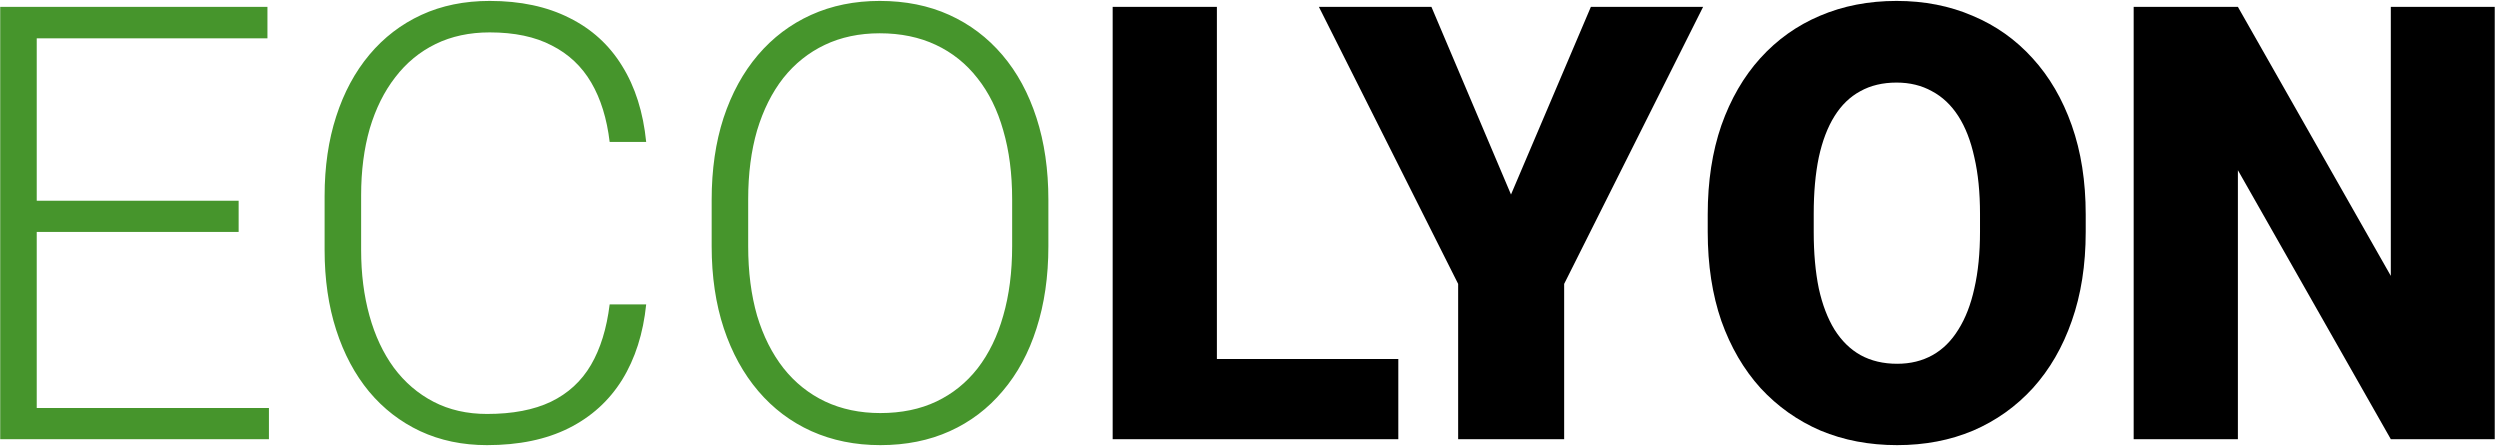 <svg width="370" height="66" viewBox="0 0 370 66" fill="none" xmlns="http://www.w3.org/2000/svg">
<path d="M39.802 60.386V65H3.81V60.386H39.802ZM5.436 1.016V65H0.031V1.016H5.436ZM35.319 29.712V34.326H3.81V29.712H35.319ZM39.582 1.016V5.674H3.81V1.016H39.582ZM90.23 45.049H95.635C95.195 49.355 94.009 53.076 92.075 56.211C90.142 59.316 87.505 61.704 84.165 63.374C80.825 65.044 76.797 65.879 72.08 65.879C68.448 65.879 65.152 65.19 62.193 63.813C59.263 62.437 56.743 60.488 54.634 57.969C52.525 55.42 50.899 52.373 49.756 48.828C48.614 45.283 48.042 41.343 48.042 37.007V29.009C48.042 24.673 48.614 20.747 49.756 17.231C50.899 13.687 52.539 10.64 54.678 8.091C56.817 5.542 59.38 3.579 62.368 2.202C65.357 0.825 68.726 0.137 72.476 0.137C77.017 0.137 80.943 0.972 84.253 2.642C87.564 4.282 90.171 6.655 92.075 9.761C94.009 12.866 95.195 16.616 95.635 21.011H90.23C89.82 17.554 88.911 14.624 87.505 12.222C86.099 9.819 84.151 7.988 81.66 6.729C79.199 5.439 76.138 4.795 72.476 4.795C69.487 4.795 66.822 5.366 64.478 6.509C62.134 7.651 60.142 9.292 58.501 11.431C56.861 13.54 55.601 16.074 54.722 19.033C53.872 21.992 53.447 25.288 53.447 28.921V37.007C53.447 40.523 53.858 43.76 54.678 46.719C55.498 49.678 56.699 52.241 58.281 54.409C59.893 56.577 61.856 58.262 64.17 59.463C66.485 60.664 69.121 61.265 72.08 61.265C75.86 61.265 79.009 60.664 81.528 59.463C84.077 58.232 86.055 56.416 87.461 54.014C88.867 51.611 89.79 48.623 90.23 45.049ZM155.16 29.58V36.435C155.16 40.918 154.574 44.976 153.402 48.608C152.259 52.212 150.589 55.303 148.392 57.881C146.224 60.459 143.617 62.437 140.57 63.813C137.523 65.19 134.095 65.879 130.287 65.879C126.566 65.879 123.168 65.19 120.091 63.813C117.045 62.437 114.422 60.459 112.225 57.881C110.028 55.303 108.329 52.212 107.128 48.608C105.926 44.976 105.326 40.918 105.326 36.435V29.58C105.326 25.098 105.912 21.055 107.084 17.451C108.285 13.818 109.984 10.713 112.181 8.135C114.379 5.557 117.001 3.579 120.047 2.202C123.094 0.825 126.478 0.137 130.199 0.137C134.007 0.137 137.435 0.825 140.482 2.202C143.529 3.579 146.151 5.557 148.348 8.135C150.546 10.713 152.23 13.818 153.402 17.451C154.574 21.055 155.16 25.098 155.16 29.58ZM149.798 36.435V29.492C149.798 25.713 149.359 22.314 148.48 19.297C147.63 16.279 146.356 13.701 144.657 11.562C142.987 9.424 140.936 7.783 138.504 6.641C136.073 5.498 133.304 4.927 130.199 4.927C127.181 4.927 124.471 5.498 122.069 6.641C119.667 7.783 117.616 9.424 115.917 11.562C114.247 13.701 112.958 16.279 112.049 19.297C111.171 22.314 110.731 25.713 110.731 29.492V36.435C110.731 40.244 111.171 43.672 112.049 46.719C112.958 49.736 114.261 52.329 115.961 54.497C117.66 56.636 119.711 58.276 122.113 59.419C124.545 60.562 127.269 61.133 130.287 61.133C133.421 61.133 136.19 60.562 138.592 59.419C140.995 58.276 143.031 56.636 144.701 54.497C146.371 52.329 147.63 49.736 148.48 46.719C149.359 43.672 149.798 40.244 149.798 36.435Z" fill="#46952C"/>
<path d="M206.95 53.135V65H174.606V53.135H206.95ZM180.1 1.016V65H164.675V1.016H180.1ZM211.851 1.016L223.628 28.789L235.45 1.016H252.061L231.495 42.017V65H215.806V42.017L195.196 1.016H211.851ZM308.685 31.733V34.326C308.685 39.219 307.997 43.613 306.62 47.51C305.272 51.377 303.353 54.688 300.863 57.441C298.373 60.166 295.429 62.261 292.03 63.726C288.632 65.161 284.882 65.879 280.78 65.879C276.649 65.879 272.87 65.161 269.442 63.726C266.044 62.261 263.085 60.166 260.565 57.441C258.075 54.688 256.141 51.377 254.764 47.51C253.417 43.613 252.743 39.219 252.743 34.326V31.733C252.743 26.841 253.417 22.446 254.764 18.55C256.141 14.653 258.06 11.343 260.521 8.618C263.012 5.864 265.956 3.77 269.354 2.334C272.782 0.869 276.561 0.137 280.692 0.137C284.794 0.137 288.544 0.869 291.942 2.334C295.37 3.77 298.329 5.864 300.819 8.618C303.309 11.343 305.243 14.653 306.62 18.55C307.997 22.446 308.685 26.841 308.685 31.733ZM293.041 34.326V31.645C293.041 28.481 292.763 25.698 292.206 23.296C291.679 20.864 290.888 18.828 289.833 17.188C288.778 15.547 287.474 14.316 285.922 13.496C284.398 12.646 282.655 12.222 280.692 12.222C278.641 12.222 276.854 12.646 275.331 13.496C273.807 14.316 272.533 15.547 271.508 17.188C270.482 18.828 269.706 20.864 269.179 23.296C268.68 25.698 268.431 28.481 268.431 31.645V34.326C268.431 37.461 268.68 40.244 269.179 42.676C269.706 45.078 270.482 47.114 271.508 48.784C272.562 50.454 273.851 51.714 275.375 52.563C276.928 53.413 278.729 53.838 280.78 53.838C282.743 53.838 284.486 53.413 286.01 52.563C287.533 51.714 288.807 50.454 289.833 48.784C290.888 47.114 291.679 45.078 292.206 42.676C292.763 40.244 293.041 37.461 293.041 34.326ZM369.221 1.016V65H353.84L331.208 25.186V65H315.783V1.016H331.208L353.84 40.83V1.016H369.221Z" fill="black"/>
</svg>
